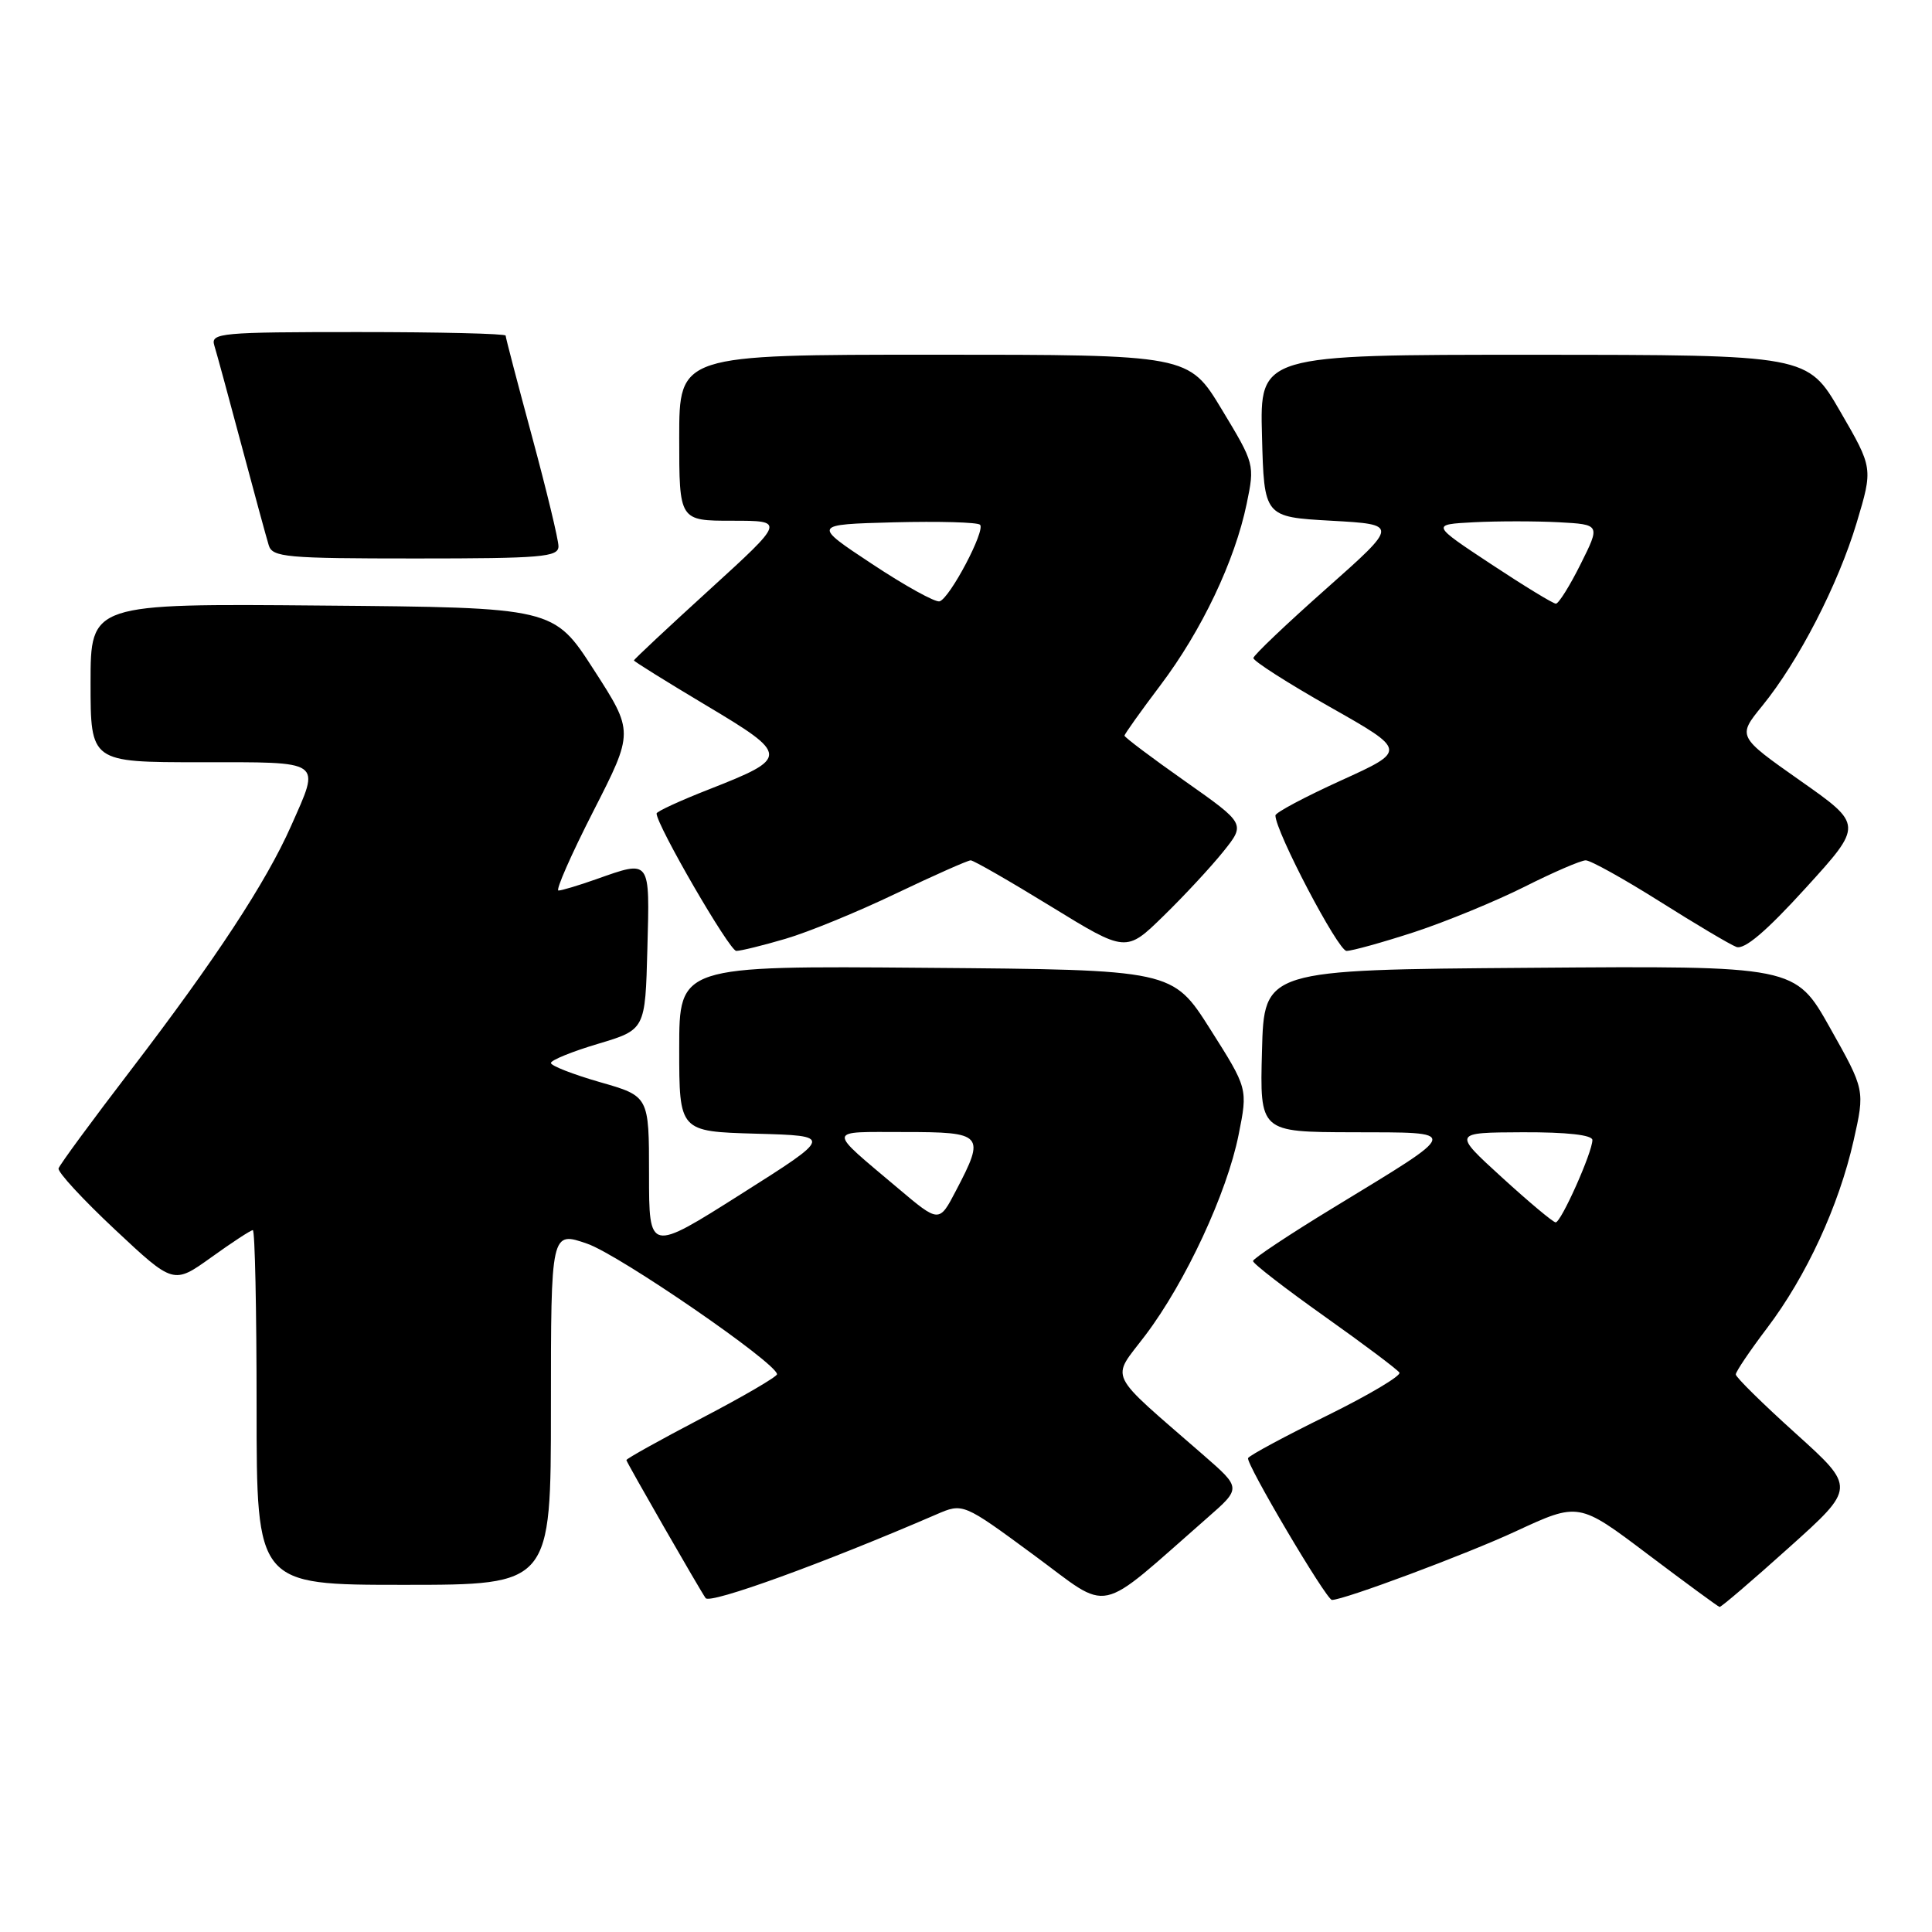 <?xml version="1.0" encoding="UTF-8" standalone="no"?>
<!DOCTYPE svg PUBLIC "-//W3C//DTD SVG 1.1//EN" "http://www.w3.org/Graphics/SVG/1.1/DTD/svg11.dtd" >
<svg xmlns="http://www.w3.org/2000/svg" xmlns:xlink="http://www.w3.org/1999/xlink" version="1.1" viewBox="0 0 256 256">
 <g >
 <path fill="currentColor"
d=" M 159.99 201.11 C 164.48 197.18 164.48 197.18 159.50 192.84 C 146.43 181.45 147.18 183.00 151.78 176.91 C 157.10 169.87 162.58 158.08 164.12 150.37 C 165.35 144.24 165.35 144.24 160.36 136.37 C 155.37 128.50 155.37 128.50 122.68 128.24 C 90.00 127.97 90.00 127.97 90.00 138.95 C 90.00 149.93 90.00 149.93 100.19 150.22 C 110.39 150.50 110.39 150.50 98.19 158.22 C 86.00 165.94 86.00 165.94 86.00 155.59 C 86.00 145.25 86.00 145.25 79.50 143.39 C 75.92 142.36 73.00 141.22 73.00 140.85 C 73.00 140.48 75.81 139.33 79.25 138.31 C 85.50 136.44 85.50 136.44 85.78 125.72 C 86.10 113.73 86.26 113.94 79.00 116.50 C 76.66 117.33 74.41 118.00 74.00 118.00 C 73.59 118.00 75.67 113.27 78.62 107.49 C 83.99 96.97 83.99 96.97 78.68 88.74 C 73.37 80.50 73.37 80.50 42.69 80.24 C 12.00 79.97 12.00 79.97 12.00 90.49 C 12.00 101.00 12.00 101.00 26.50 101.00 C 43.02 101.00 42.47 100.62 38.57 109.44 C 35.27 116.89 28.57 127.10 17.38 141.73 C 12.23 148.45 7.90 154.34 7.76 154.82 C 7.62 155.30 10.99 158.95 15.25 162.94 C 22.99 170.19 22.99 170.19 28.00 166.60 C 30.75 164.62 33.23 163.00 33.50 163.00 C 33.78 163.00 34.00 173.57 34.00 186.50 C 34.00 210.00 34.00 210.00 53.50 210.00 C 73.00 210.00 73.00 210.00 73.00 186.56 C 73.00 163.12 73.00 163.12 77.84 164.81 C 82.12 166.31 102.87 180.58 102.96 182.09 C 102.98 182.41 98.50 185.03 93.00 187.90 C 87.50 190.78 83.00 193.28 83.00 193.47 C 83.00 193.74 92.76 210.73 93.50 211.76 C 94.10 212.59 109.15 207.12 124.05 200.68 C 127.60 199.14 127.60 199.14 136.96 206.03 C 147.41 213.71 145.00 214.23 159.99 201.11 Z  M 237.05 205.06 C 245.90 197.12 245.90 197.12 237.95 189.95 C 233.58 186.01 230.00 182.49 230.00 182.12 C 230.00 181.75 231.87 178.98 234.15 175.97 C 239.36 169.09 243.65 159.80 245.61 151.14 C 247.12 144.43 247.12 144.43 242.49 136.20 C 237.87 127.97 237.87 127.97 202.68 128.24 C 167.50 128.50 167.50 128.50 167.22 139.25 C 166.93 150.00 166.93 150.00 179.22 150.03 C 193.65 150.07 193.77 149.61 176.72 160.00 C 170.85 163.57 166.04 166.77 166.03 167.09 C 166.01 167.42 170.27 170.71 175.48 174.41 C 180.70 178.11 185.17 181.47 185.43 181.88 C 185.68 182.29 181.37 184.85 175.85 187.57 C 170.33 190.28 165.62 192.81 165.38 193.20 C 165.00 193.81 175.75 212.00 176.49 212.00 C 178.08 212.00 194.32 205.94 200.84 202.91 C 209.19 199.04 209.19 199.04 218.34 205.95 C 223.38 209.75 227.66 212.89 227.85 212.93 C 228.05 212.97 232.19 209.43 237.05 205.06 Z  M 104.07 124.40 C 107.06 123.53 113.65 120.83 118.71 118.40 C 123.78 115.98 128.24 114.00 128.62 114.00 C 129.00 114.00 133.79 116.75 139.26 120.11 C 149.21 126.22 149.21 126.22 154.18 121.36 C 156.92 118.69 160.48 114.85 162.10 112.83 C 165.04 109.16 165.04 109.16 157.02 103.51 C 152.61 100.41 149.00 97.69 149.00 97.48 C 149.00 97.28 151.14 94.27 153.76 90.80 C 159.24 83.54 163.62 74.33 165.19 66.76 C 166.27 61.54 166.24 61.45 161.89 54.25 C 157.51 47.00 157.51 47.00 123.76 47.00 C 90.00 47.00 90.00 47.00 90.00 58.00 C 90.00 69.00 90.00 69.00 97.02 69.00 C 104.03 69.00 104.03 69.00 94.02 78.13 C 88.51 83.15 84.00 87.37 84.00 87.51 C 84.00 87.64 88.30 90.32 93.56 93.46 C 104.62 100.06 104.63 100.40 93.93 104.60 C 90.12 106.09 87.00 107.53 87.00 107.79 C 87.00 109.33 96.66 126.00 97.56 126.00 C 98.15 126.00 101.08 125.28 104.07 124.40 Z  M 187.39 123.51 C 191.59 122.13 198.16 119.43 201.99 117.51 C 205.82 115.58 209.48 114.00 210.12 114.00 C 210.76 114.00 215.16 116.45 219.91 119.44 C 224.65 122.43 229.22 125.15 230.07 125.47 C 231.13 125.88 234.02 123.43 239.25 117.68 C 246.88 109.30 246.88 109.30 238.54 103.44 C 230.21 97.58 230.21 97.58 233.50 93.54 C 238.33 87.61 243.54 77.50 246.02 69.26 C 248.19 62.02 248.19 62.02 243.84 54.52 C 239.50 47.02 239.50 47.02 203.22 47.01 C 166.93 47.00 166.93 47.00 167.22 57.75 C 167.50 68.50 167.50 68.50 176.41 69.00 C 185.32 69.50 185.32 69.50 175.74 78.00 C 170.47 82.67 166.12 86.81 166.08 87.19 C 166.04 87.57 170.59 90.49 176.21 93.67 C 186.42 99.45 186.42 99.45 177.71 103.41 C 172.92 105.59 169.00 107.67 169.00 108.05 C 169.00 110.16 177.31 126.00 178.42 126.00 C 179.15 126.00 183.18 124.88 187.39 123.51 Z  M 74.00 72.39 C 74.00 71.50 72.42 64.97 70.50 57.86 C 68.58 50.76 67.00 44.73 67.00 44.47 C 67.00 44.21 58.19 44.00 47.43 44.00 C 29.26 44.00 27.90 44.12 28.39 45.75 C 28.69 46.71 30.31 52.67 32.00 59.00 C 33.69 65.33 35.31 71.29 35.61 72.25 C 36.09 73.84 37.90 74.00 55.07 74.00 C 71.80 74.00 74.00 73.81 74.00 72.39 Z  M 118.97 157.43 C 109.49 149.43 109.43 150.00 119.79 150.00 C 130.32 150.00 130.59 150.30 126.67 157.77 C 124.44 162.05 124.44 162.05 118.97 157.43 Z  M 199.00 156.00 C 192.50 150.07 192.50 150.07 201.75 150.03 C 207.65 150.01 211.00 150.39 211.00 151.06 C 211.00 152.69 206.84 162.00 206.13 161.97 C 205.78 161.95 202.57 159.26 199.00 156.00 Z  M 115.57 74.74 C 107.64 69.50 107.64 69.50 118.45 69.21 C 124.40 69.06 129.53 69.20 129.86 69.53 C 130.61 70.27 125.86 79.27 124.50 79.68 C 123.95 79.85 119.93 77.63 115.57 74.74 Z  M 197.56 74.74 C 189.63 69.50 189.63 69.50 195.31 69.20 C 198.44 69.04 203.49 69.04 206.53 69.20 C 212.06 69.50 212.06 69.50 209.44 74.75 C 208.00 77.64 206.52 80.00 206.16 79.99 C 205.80 79.99 201.93 77.63 197.56 74.74 Z "/>
</g>
</svg>